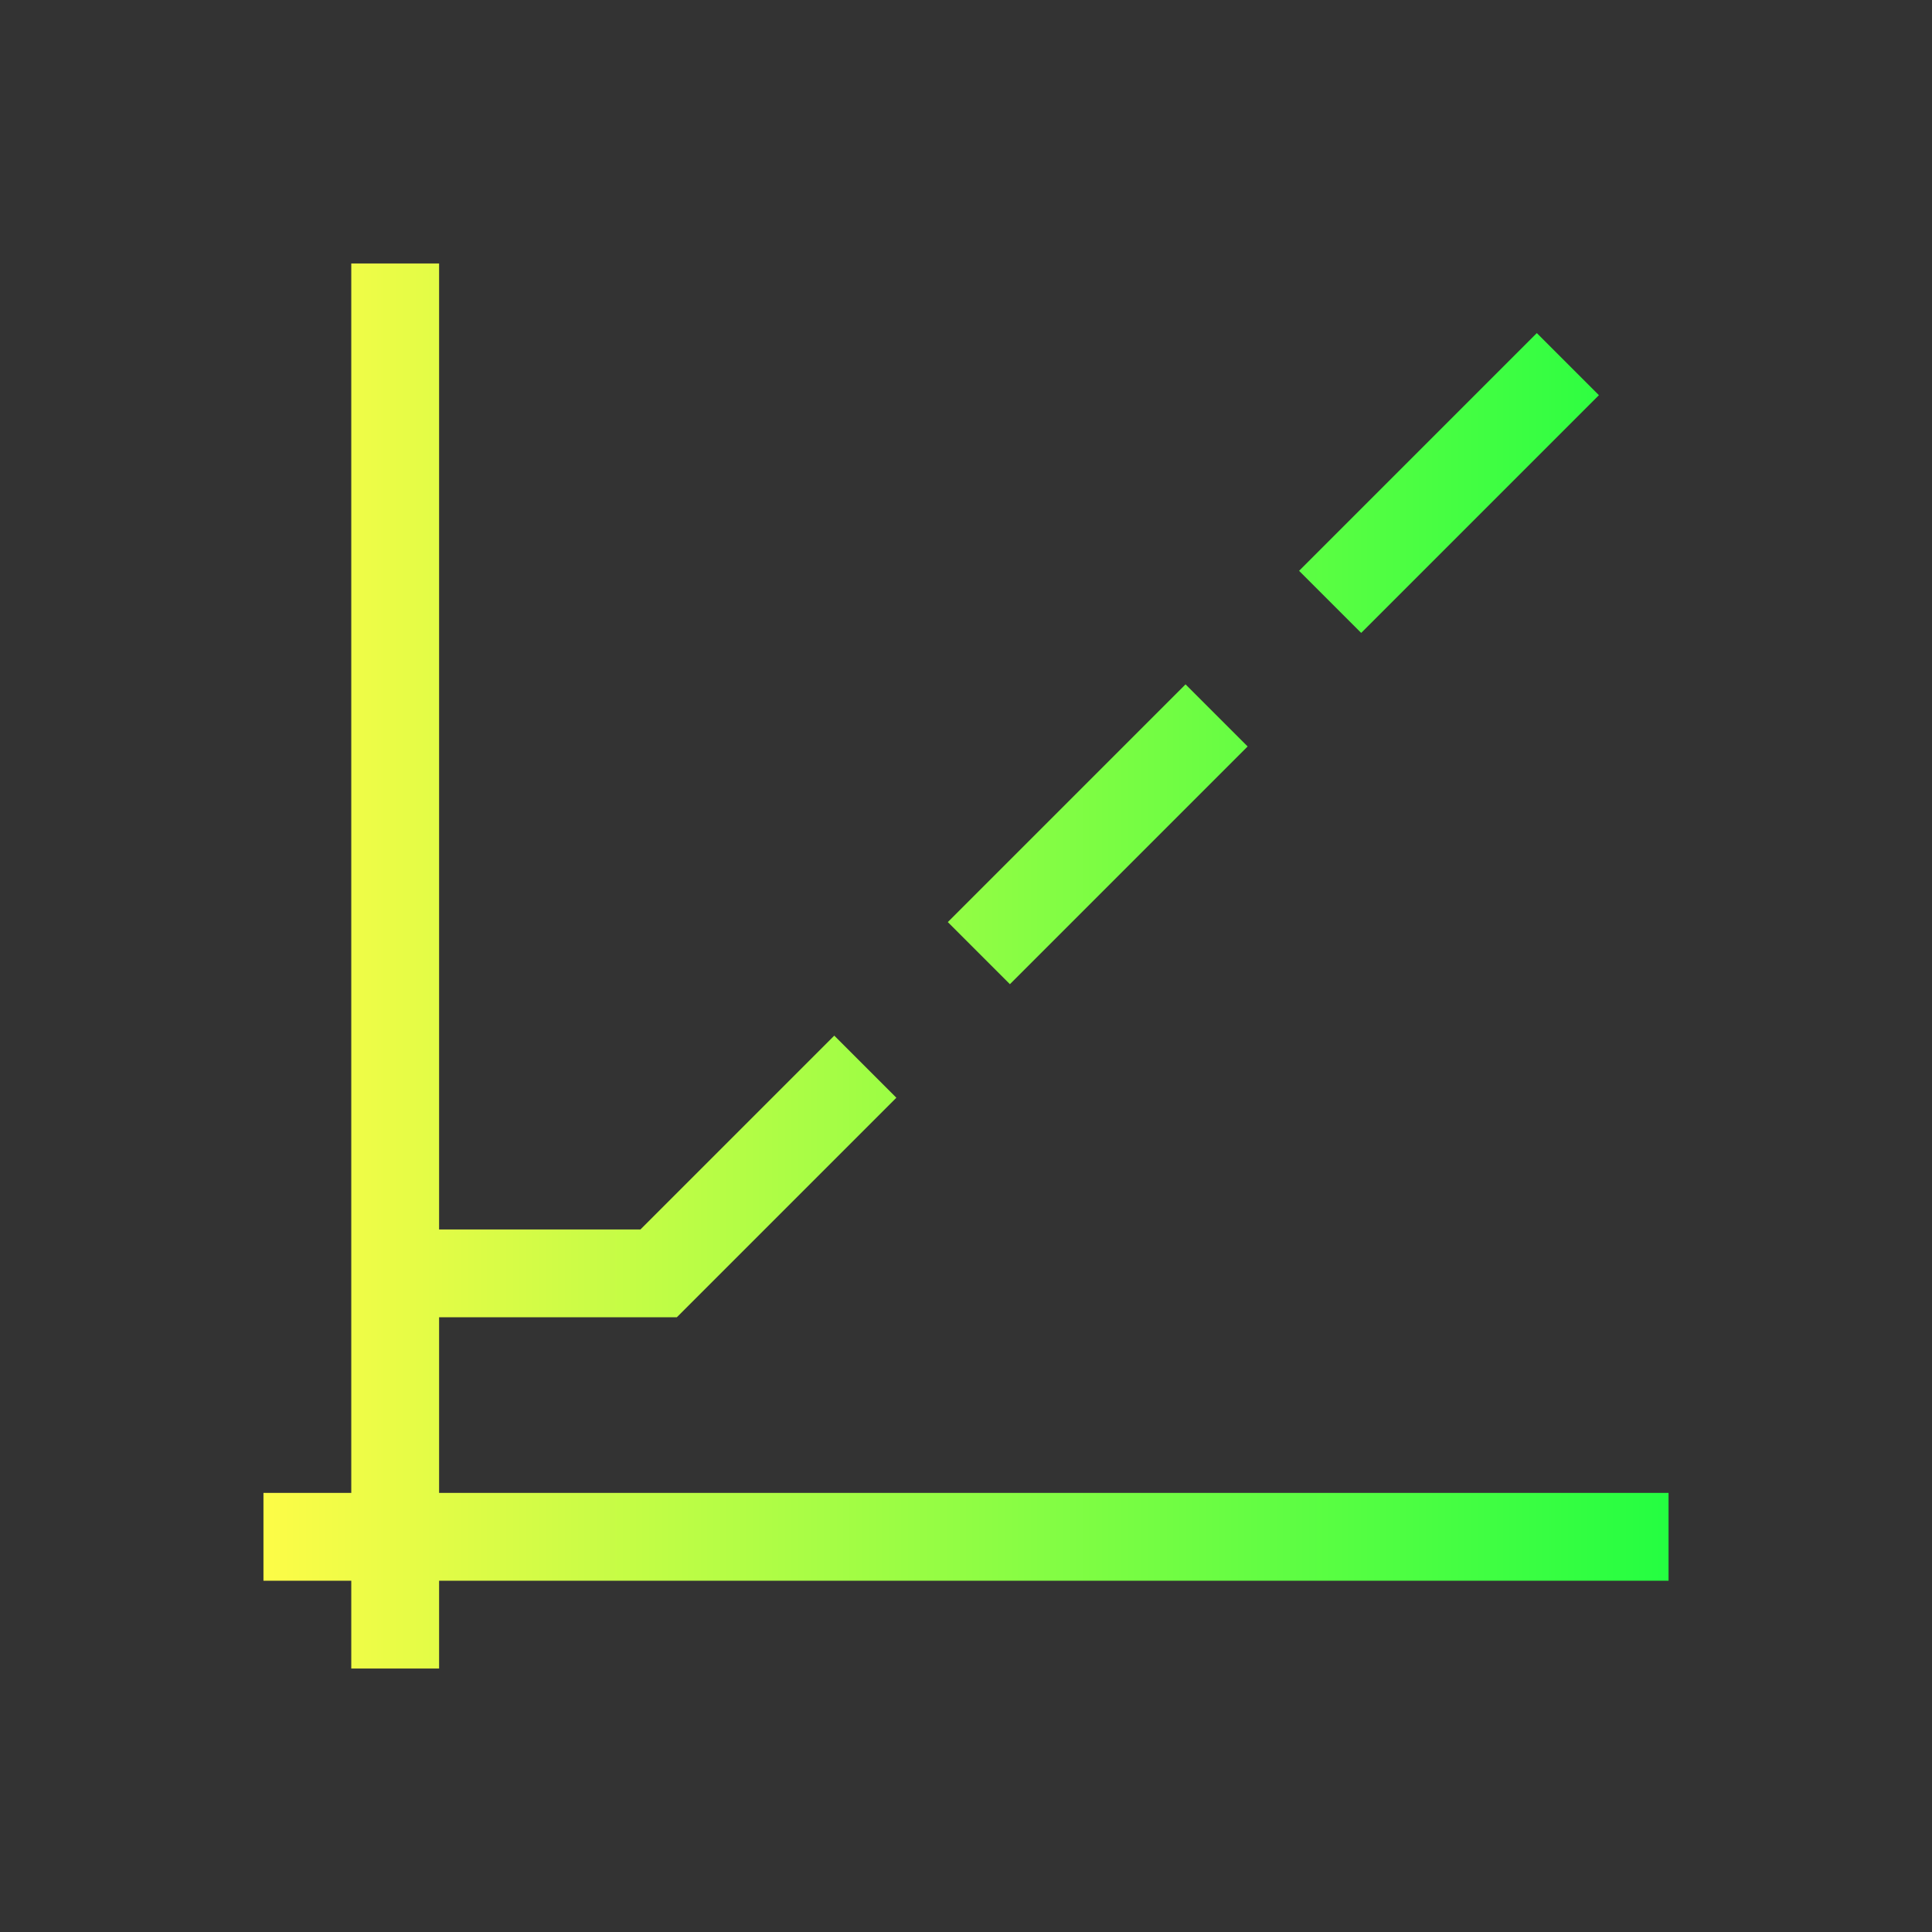 <svg width="22" height="22" viewBox="0 0 22 22" fill="none" xmlns="http://www.w3.org/2000/svg">
<rect x="0" y="0" width="22" height="22" fill="#333333" stroke="none"/>
<path d="M4 3V17H3V18H4V19H5V18H19V17H5V15H7.707L10.207 12.5L9.5 11.793L7.293 14H5V3H4ZM17.5 3.793L14.793 6.5L15.5 7.207L18.207 4.5L17.5 3.793ZM13.5 7.793L10.793 10.5L11.5 11.207L14.207 8.5L13.5 7.793Z" fill="url(#paint0_linear_10_13672)"/>
<defs>
<linearGradient id="paint0_linear_10_13672" x1="3" y1="11" x2="19" y2="11" gradientUnits="userSpaceOnUse">
<stop stop-color="#FDFC47"/>
<stop offset="1" stop-color="#24FE41"/>
</linearGradient>
</defs>
</svg>
